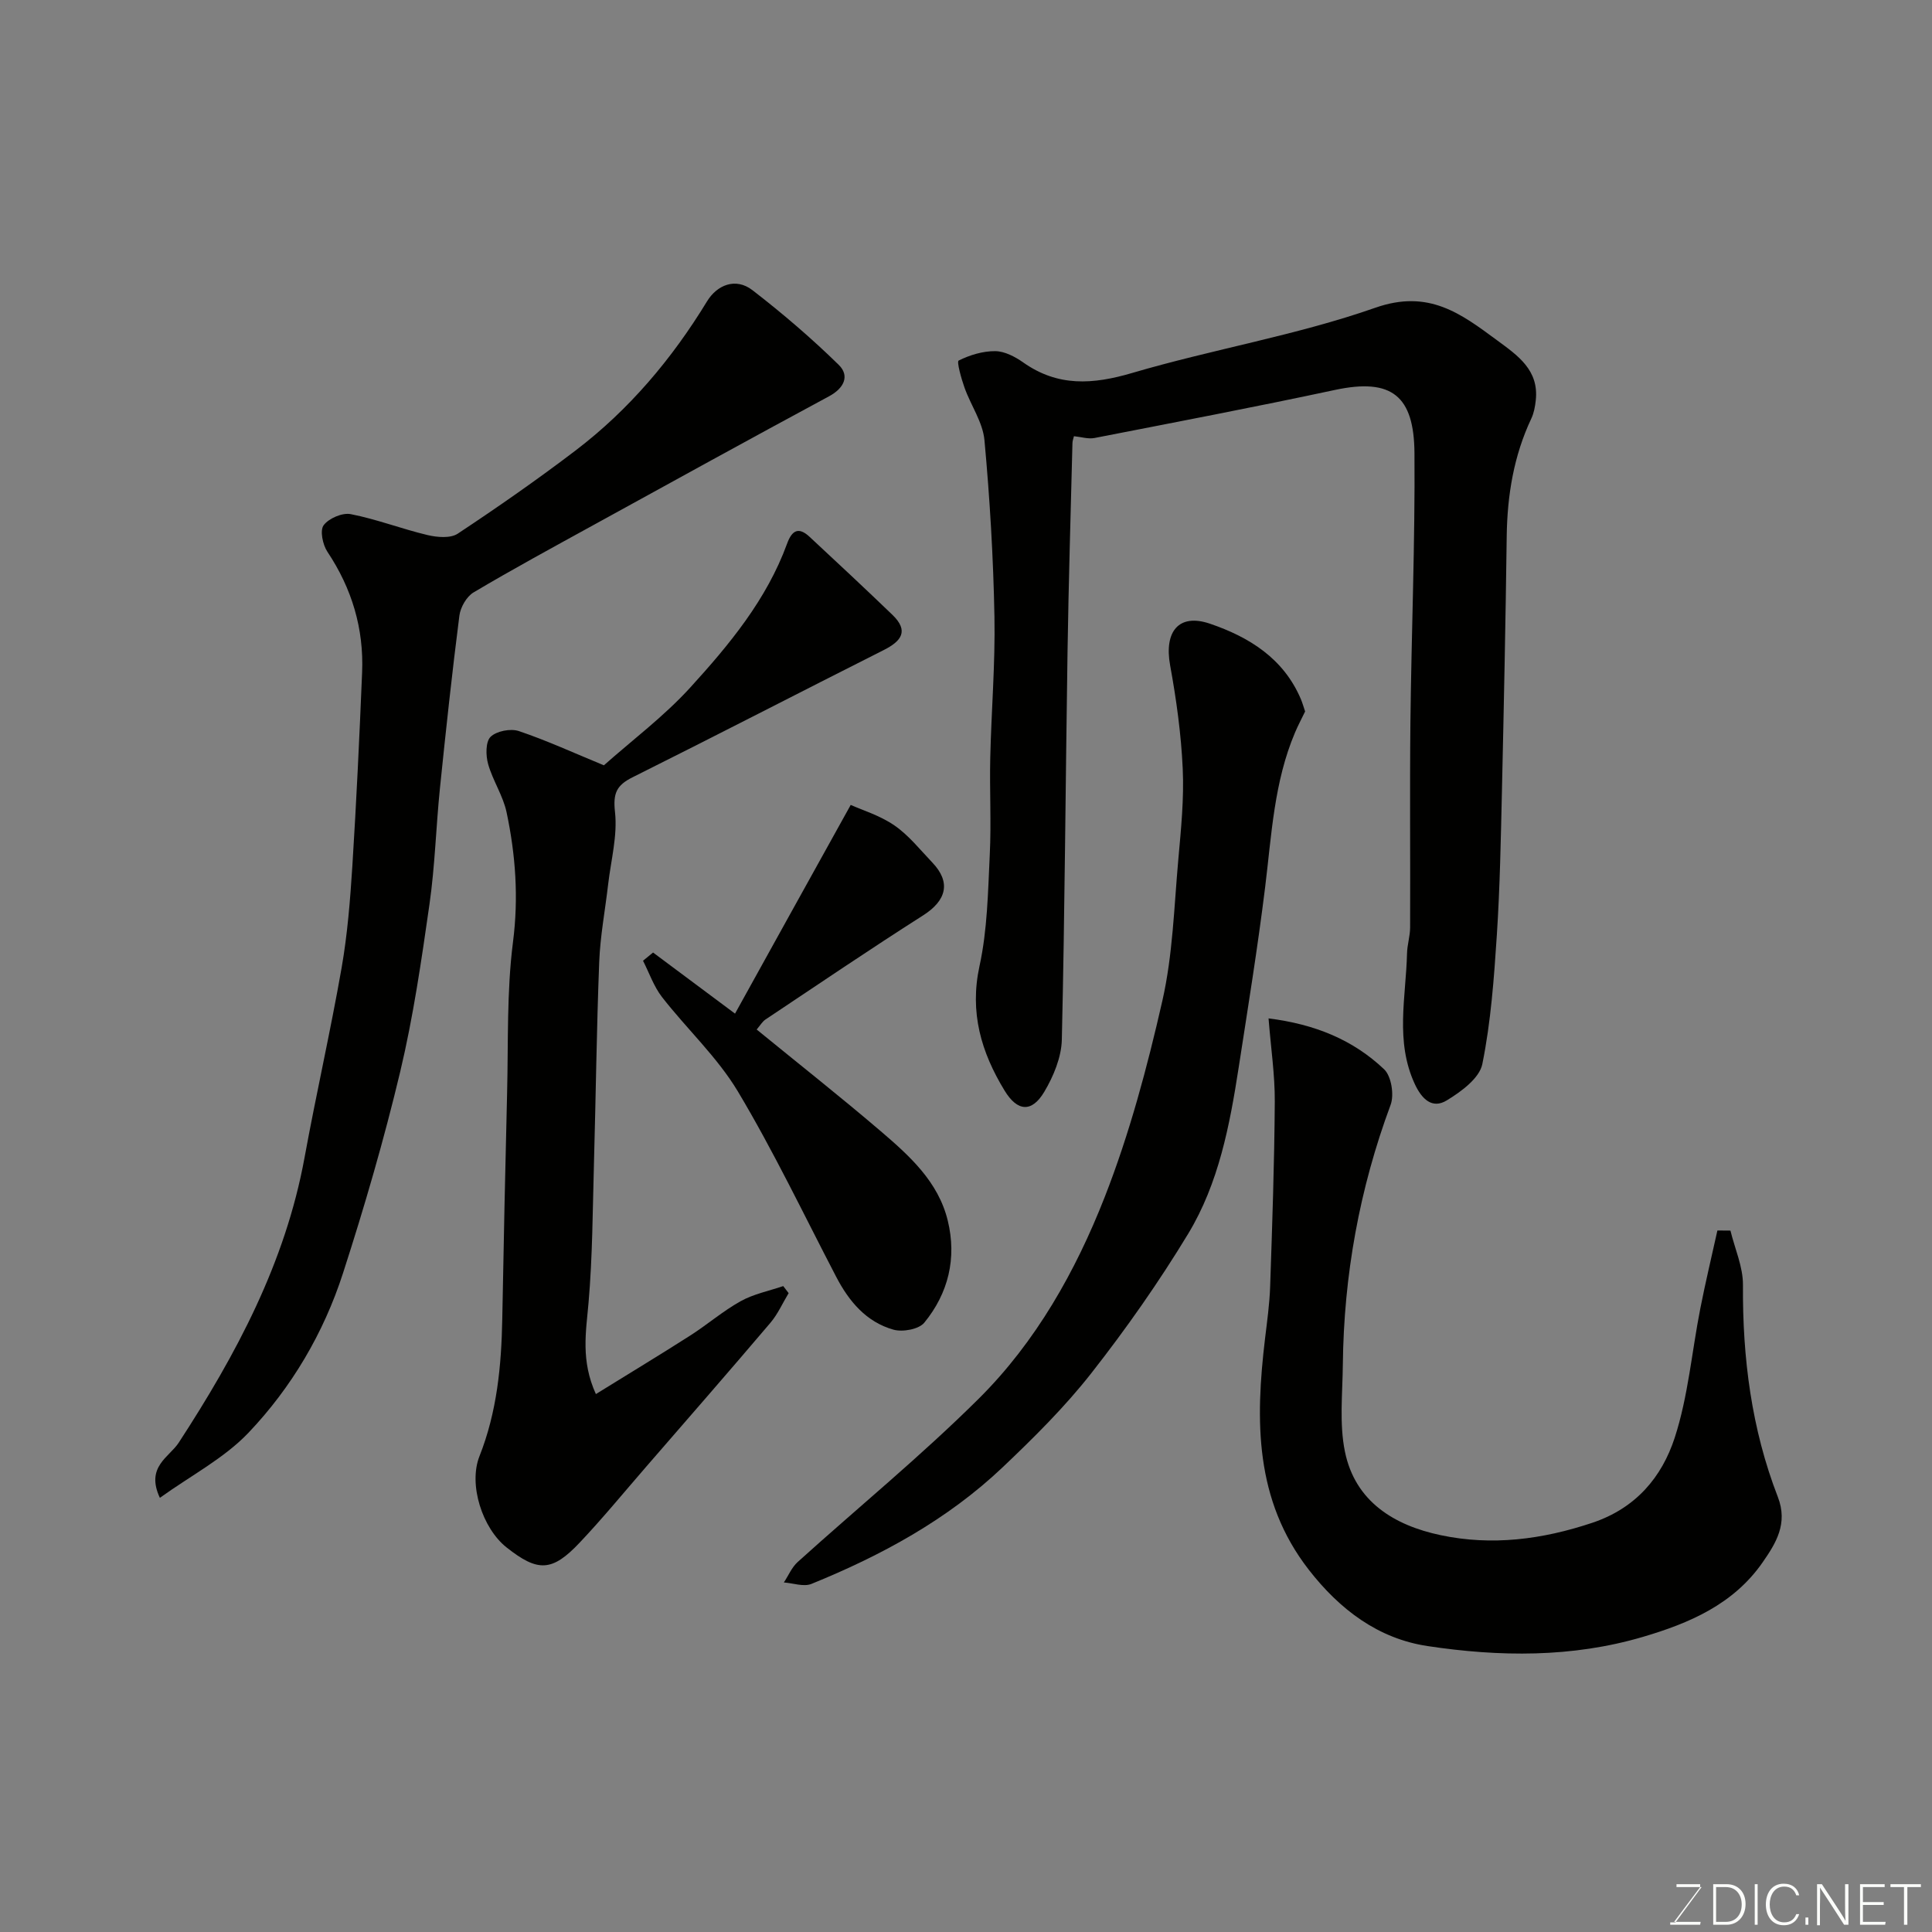 <svg enable-background="new 0 0 400 400" viewBox="0 0 400 400" xmlns="http://www.w3.org/2000/svg"><rect x="0" y="0" width="400" height="400" fill="#808080" stroke="none"/><path d="m222.35 90.31c-.11.47-.3.94-.31 1.41-.36 14.43-.8 28.85-1.02 43.28-.41 26.75-.56 53.51-1.18 80.26-.09 3.65-1.73 7.59-3.64 10.8-2.58 4.33-5.56 4.09-8.21-.26-4.84-7.94-7.29-16.17-5.19-25.81 1.63-7.48 1.75-15.32 2.12-23.02.33-6.65-.05-13.33.1-19.98.22-9.77 1.05-19.53.87-29.29-.23-12.2-.95-24.42-2.07-36.57-.34-3.72-2.83-7.21-4.13-10.88-.67-1.87-1.64-5.38-1.21-5.6 2.3-1.15 5.01-1.97 7.57-1.95 1.96.02 4.12 1.16 5.81 2.35 7.17 5.05 14.39 4.57 22.54 2.17 16.68-4.91 34.01-7.78 50.36-13.51 11.04-3.87 17.7 1.22 25.2 6.75 4.28 3.15 8.71 6.16 8 12.46-.14 1.27-.38 2.6-.92 3.74-3.63 7.7-4.97 15.84-5.09 24.3-.23 17.59-.59 35.19-.99 52.78-.23 9.93-.41 19.88-1.05 29.78-.59 8.97-1.23 18.01-3.01 26.78-.59 2.94-4.4 5.73-7.37 7.53-3.01 1.83-5.16-.27-6.61-3.39-4.11-8.85-1.83-17.99-1.61-27.04.04-1.79.63-3.57.64-5.36.06-14.16-.09-28.32.06-42.48.21-18.59.98-37.19.84-55.77-.09-11.8-4.66-15.58-16.45-13.06-16.55 3.54-33.17 6.71-49.78 9.95-1.31.26-2.79-.22-4.27-.37z" fill="#010100"/><path d="m33.1 310.11c-3.01-6.43 1.95-8.42 3.89-11.4 11.91-18.28 22.07-37.25 26.06-59.03 2.4-13.14 5.38-26.17 7.68-39.32 1.21-6.93 1.77-14.01 2.22-21.04.84-13.35 1.47-26.72 2.02-40.08.38-9.09-2.11-17.39-7.19-25.01-.97-1.46-1.58-4.41-.77-5.49 1.07-1.43 3.88-2.64 5.62-2.29 5.37 1.05 10.55 3.06 15.89 4.33 1.99.47 4.74.71 6.25-.29 8.29-5.49 16.47-11.19 24.38-17.21 11.11-8.46 19.96-18.96 27.24-30.9 2.05-3.36 5.9-5 9.4-2.3 6.23 4.81 12.24 9.96 17.86 15.46 2.3 2.25 1.14 4.82-2.01 6.51-16.34 8.8-32.59 17.76-48.85 26.7-8.29 4.56-16.61 9.07-24.74 13.9-1.45.86-2.72 3.08-2.94 4.82-1.52 11.87-2.8 23.77-4.02 35.67-.82 8.02-1.03 16.11-2.17 24.07-1.66 11.61-3.35 23.28-6.06 34.67-3.35 14.05-7.4 27.96-11.84 41.7-4 12.4-10.64 23.66-19.58 33.06-5.03 5.28-11.88 8.83-18.34 13.47z" fill="#010100"/><path d="m125.03 158.45c5.88-5.22 12.42-10.12 17.83-16.05 8.12-8.91 15.88-18.26 20.1-29.85 1.03-2.83 2.42-3.49 4.66-1.4 5.75 5.34 11.49 10.7 17.14 16.14 3.46 3.33 1.89 5.44-1.8 7.3-17.35 8.74-34.61 17.67-52 26.34-3.34 1.67-4.06 3.32-3.63 7.21.54 4.87-.84 9.96-1.42 14.95-.62 5.36-1.64 10.7-1.85 16.08-.54 13.92-.7 27.85-1.09 41.78-.27 9.6-.29 19.22-1.12 28.78-.53 6.05-1.63 11.94 1.52 18.9 6.68-4.14 13.13-8.03 19.47-12.08 3.58-2.28 6.83-5.11 10.52-7.16 2.68-1.49 5.85-2.11 8.8-3.12.37.49.75.97 1.12 1.46-1.25 2.06-2.24 4.34-3.79 6.16-8.52 10.03-17.18 19.95-25.8 29.89-4.53 5.22-8.92 10.58-13.67 15.6-5.73 6.07-8.66 6.12-15.14 1-5-3.95-7.94-13-5.61-18.89 3.63-9.17 4.54-18.71 4.72-28.42.29-15.59.61-31.18 1-46.78.26-10.43-.1-20.95 1.22-31.26 1.18-9.19.54-18.02-1.33-26.86-.73-3.44-2.86-6.57-3.82-9.98-.5-1.77-.54-4.61.51-5.64 1.23-1.2 4.14-1.76 5.85-1.19 5.84 1.97 11.44 4.55 17.61 7.09z" fill="#010100"/><path d="m262.64 210.85c9.65 1.2 17.54 4.47 23.93 10.54 1.5 1.42 2.11 5.29 1.34 7.36-6.45 17.38-9.69 35.29-9.89 53.77-.06 6.02-.75 12.22.43 18.01 2.11 10.37 10.23 15.29 19.82 17.31 10.59 2.24 21 .91 31.39-2.56 9.05-3.03 14.41-9.47 17.07-17.61 2.79-8.58 3.54-17.82 5.3-26.75 1.06-5.41 2.35-10.77 3.54-16.16.9.01 1.8.01 2.7.02.91 3.76 2.62 7.52 2.59 11.27-.1 15.08 1.76 29.79 7.22 43.87 2.14 5.52-.38 9.57-3.17 13.58-6.01 8.64-15.11 12.56-24.77 15.4-14.69 4.33-29.7 4.14-44.58 1.9-10.24-1.54-18.2-7.58-24.59-15.8-11.23-14.45-11.08-30.93-9.06-47.84.43-3.59.94-7.19 1.06-10.8.43-12.76.88-25.53.96-38.3.03-5.53-.81-11.09-1.29-17.21z" fill="#010100"/><path d="m270.21 147.3c-.68 1.42-1.45 2.85-2.08 4.34-4.36 10.25-4.86 21.22-6.2 32.07-1.54 12.48-3.56 24.91-5.48 37.34-1.85 11.95-4.13 23.93-10.44 34.37-6.07 10.02-12.84 19.67-20.07 28.89-5.5 7.01-11.92 13.37-18.4 19.52-11.42 10.82-25.07 18.22-39.54 24.1-1.6.65-3.79-.16-5.71-.3.95-1.43 1.64-3.14 2.88-4.25 12.48-11.27 25.54-21.95 37.46-33.79 11.83-11.75 20.06-26.37 26.09-41.76 5.13-13.1 8.8-26.86 11.93-40.61 2.17-9.53 2.43-19.51 3.31-29.31.56-6.24 1.2-12.55.91-18.78-.33-7.16-1.32-14.33-2.61-21.39-1.27-6.99 1.79-10.8 8.22-8.62 8.15 2.77 15.29 7.2 18.87 15.67.31.75.53 1.53.86 2.51z" fill="#010100"/><path d="m176.13 166.65c2.29 1.04 6 2.15 9.04 4.24 2.97 2.04 5.31 5.02 7.84 7.67 3.92 4.09 2.97 7.87-1.89 10.96-11 7-21.79 14.33-32.64 21.56-.64.43-1.06 1.18-1.82 2.07 8.69 7.1 17.28 13.87 25.59 20.97 6 5.13 12.01 10.49 13.98 18.62 1.88 7.75.13 15-4.86 21.1-1.12 1.38-4.49 1.99-6.4 1.45-5.62-1.59-9.2-5.85-11.85-10.95-6.69-12.84-12.93-25.95-20.34-38.35-4.25-7.1-10.57-12.95-15.71-19.55-1.71-2.2-2.65-5-3.94-7.53.69-.57 1.38-1.13 2.08-1.7 5.52 4.11 11.04 8.23 16.97 12.65 7.7-13.93 15.49-27.96 23.95-43.21z" fill="#010100"/><g fill="#fbfcfa"><path d="m346.9 398 5.4-7.3h-5.2v-.6h4.9v.6l-5.4 7.2h5.5l-.1.6h-6.2v-.5z"/><path d="m354.7 390.1h2.8c2.3 0 3.9 1.6 3.9 4.1s-1.6 4.3-3.9 4.3h-2.8zm.6 7.8h2c2.2 0 3.3-1.6 3.3-3.6 0-1.8-1-3.6-3.3-3.6h-2z"/><path d="m363.9 390.1v8.4h-.6v-8.4z"/><path d="m372.5 396.3c-.4 1.3-1.4 2.3-3.2 2.3-2.4 0-3.7-1.9-3.7-4.3 0-2.3 1.2-4.3 3.7-4.3 1.8 0 2.9 1 3.2 2.4h-.6c-.4-1.1-1.1-1.8-2.5-1.8-2.1 0-3 1.9-3 3.7s.9 3.7 3 3.7c1.4 0 2.1-.7 2.5-1.7z"/><path d="m373.8 398.5v-1.5h.6v1.5z"/><path d="m376.2 398.5v-8.4h1c1.3 2 4.4 6.6 4.9 7.6-.1-1.2-.1-2.4-.1-3.8v-3.8h.7v8.4h-.9c-1.2-1.9-4.4-6.8-5-7.7.1 1.1 0 2.3 0 3.9v3.9h-.6z"/><path d="m390 394.4h-4.3v3.5h4.7l-.1.6h-5.2v-8.4h5.1v.6h-4.5v3.1h4.3z"/><path d="m394.2 390.7h-2.8v-.6h6.3v.6h-2.8v7.8h-.7z"/></g></svg>